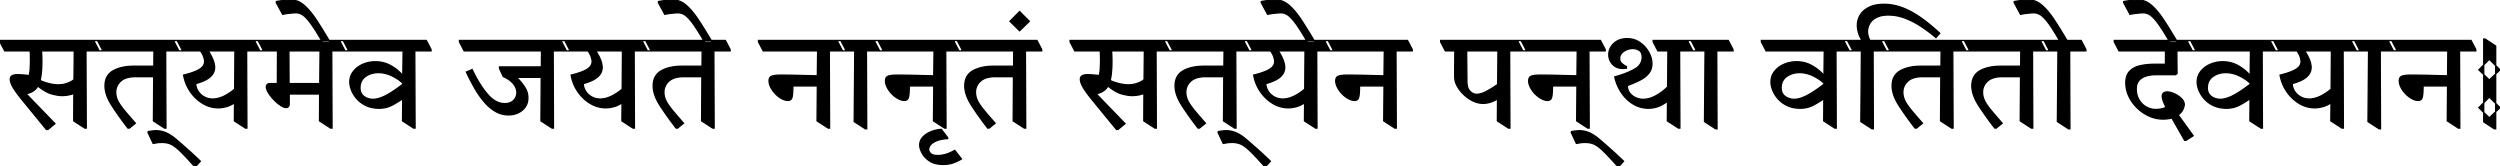 <svg width="1797.3" height="119.7" viewBox="0 0 1797.3 119.7" xmlns="http://www.w3.org/2000/svg"><g id="svgGroup" stroke-linecap="round" fill-rule="evenodd" font-size="9pt" stroke="#000" stroke-width="0.25mm" fill="#000" style="stroke:#000;stroke-width:0.25mm;fill:#000"><path d="M 335.3 51.8 L 339.4 50 Q 343.635 58.878 348.268 65.035 A 55.818 55.818 0 0 0 350.4 67.7 Q 354.508 72.517 359.068 73.921 A 12.943 12.943 0 0 0 362.9 74.5 Q 366.706 74.5 368.961 72.475 A 7.292 7.292 0 0 0 369.3 72.15 A 7.787 7.787 0 0 0 371.6 66.513 A 9.433 9.433 0 0 0 371.6 66.5 Q 371.6 63.3 369.15 60.25 Q 367.131 57.736 363.447 55.8 A 29.563 29.563 0 0 0 361.8 55 L 359.1 49.2 L 359.1 48.1 L 389.2 48.1 L 389.3 36.6 L 333.7 36.6 L 330.3 30.1 L 330.3 29.1 L 406 29.1 L 409.4 35.6 L 409.4 36.6 L 397.7 36.6 L 397.9 92.1 L 396.9 92.1 L 388.9 86.9 L 389.1 55.6 L 371.4 55.6 Q 374.423 58.699 376.332 61.397 A 27.897 27.897 0 0 1 377.45 63.1 Q 379.5 66.5 379.5 70.3 A 13.002 13.002 0 0 1 379.1 73.598 A 10.203 10.203 0 0 1 377.55 76.95 Q 375.6 79.7 372.45 81.15 Q 369.3 82.6 365.6 82.6 Q 360.5 82.6 356.15 80.05 A 29.786 29.786 0 0 1 350.476 75.693 A 36.412 36.412 0 0 1 348.1 73.15 A 62.23 62.23 0 0 1 343.065 66.303 A 73.038 73.038 0 0 1 341.25 63.3 Q 338.1 57.8 335.3 51.8 Z M 1169.3 47.9 L 1169.3 49 Q 1168.337 49.096 1167.884 49.146 A 39.346 39.346 0 0 0 1167.85 49.15 A 7.57 7.57 0 0 1 1167.428 49.184 Q 1167.137 49.2 1166.8 49.2 Q 1162.1 49.2 1159.35 46.25 Q 1156.6 43.3 1156.6 39.3 A 10.613 10.613 0 0 1 1159.916 31.522 A 14.116 14.116 0 0 1 1160.25 31.2 Q 1163.9 27.8 1169.8 27.8 A 16.381 16.381 0 0 1 1175.692 28.84 A 15.216 15.216 0 0 1 1179 30.6 Q 1183 33.4 1185.3 37.55 A 19.54 19.54 0 0 1 1186.948 41.4 A 14.906 14.906 0 0 1 1187.6 45.7 A 12.431 12.431 0 0 1 1187.138 49.159 A 10.094 10.094 0 0 1 1185.35 52.65 A 16.105 16.105 0 0 1 1182.366 55.528 Q 1180.935 56.604 1179.157 57.521 A 26.733 26.733 0 0 1 1179.1 57.55 Q 1175.1 59.6 1169.9 61.5 A 9.44 9.44 0 0 0 1170.322 64.371 A 8.103 8.103 0 0 0 1171.5 66.7 A 10.729 10.729 0 0 0 1175.223 69.886 A 12.778 12.778 0 0 0 1175.75 70.15 Q 1178.4 71.4 1181.3 71.4 A 16.917 16.917 0 0 0 1186.631 70.501 A 23.186 23.186 0 0 0 1190.4 68.85 Q 1195.1 66.3 1198.9 62.5 L 1199.1 36.6 L 1191.9 36.6 L 1188.5 30.1 L 1188.5 29.1 L 1215.8 29.1 L 1219.2 35.6 L 1219.2 36.6 L 1207.5 36.6 L 1207.7 92.1 L 1206.7 92.1 L 1198.7 86.9 L 1198.8 72.8 A 36.721 36.721 0 0 1 1196.034 74.661 Q 1193.8 76.013 1191.8 76.7 Q 1188.6 77.8 1185.1 77.8 Q 1179.1 77.8 1174.1 74.75 A 27.027 27.027 0 0 1 1165.867 66.87 A 31.078 31.078 0 0 1 1165.65 66.55 Q 1162.2 61.4 1160.9 55.3 Q 1167.201 53.5 1171.68 51.484 A 41.045 41.045 0 0 0 1175.3 49.65 A 12.24 12.24 0 0 0 1178.18 47.415 A 8.926 8.926 0 0 0 1180.6 41.1 A 9.038 9.038 0 0 0 1180.442 39.346 Q 1180.246 38.358 1179.808 37.612 A 4.146 4.146 0 0 0 1178.6 36.3 A 7.701 7.701 0 0 0 1175.191 34.993 A 10.084 10.084 0 0 0 1173.8 34.9 A 11.353 11.353 0 0 0 1169.967 35.583 A 13.205 13.205 0 0 0 1169.4 35.8 A 10.238 10.238 0 0 0 1167.178 37.034 A 8.682 8.682 0 0 0 1165.8 38.3 Q 1164.4 39.9 1164.4 42.1 A 5.211 5.211 0 0 0 1164.629 43.681 A 4.162 4.162 0 0 0 1165.9 45.6 A 17.478 17.478 0 0 0 1168.602 47.514 A 19.855 19.855 0 0 0 1169.3 47.9 Z M 97.3 88.6 L 93 92.1 L 92 92.1 Q 86.287 84.697 82.127 78.459 A 158.897 158.897 0 0 1 80.2 75.5 A 36.802 36.802 0 0 1 77.524 70.531 Q 75.5 65.9 75.5 61.7 A 14.889 14.889 0 0 1 76.104 57.327 A 10.874 10.874 0 0 1 81.25 50.95 Q 87 47.6 96.5 47.6 L 110.6 47.6 L 110.7 36.6 L 71.3 36.6 L 67.9 30.1 L 67.9 29.1 L 127.4 29.1 L 130.8 35.6 L 130.8 36.6 L 119.1 36.6 L 119.3 92.1 L 118.3 92.1 L 110.3 86.9 L 110.5 55.1 L 97.6 55.1 A 26.051 26.051 0 0 0 93.598 55.386 Q 91.558 55.704 89.926 56.375 A 10.645 10.645 0 0 0 86.75 58.35 A 10.92 10.92 0 0 0 84.06 62.025 A 10.532 10.532 0 0 0 83.2 66.3 Q 83.2 68.5 83.85 70.5 Q 84.5 72.5 86.05 74.9 Q 87.6 77.3 90.35 80.55 Q 93.034 83.721 97.098 88.369 A 1131.44 1131.44 0 0 0 97.3 88.6 Z M 491.4 88.6 L 487.1 92.1 L 486.1 92.1 Q 480.387 84.697 476.227 78.459 A 158.897 158.897 0 0 1 474.3 75.5 A 36.802 36.802 0 0 1 471.624 70.531 Q 469.6 65.9 469.6 61.7 A 14.889 14.889 0 0 1 470.204 57.327 A 10.874 10.874 0 0 1 475.35 50.95 Q 481.1 47.6 490.6 47.6 L 504.7 47.6 L 504.8 36.6 L 465.4 36.6 L 462 30.1 L 462 29.1 L 521.5 29.1 L 524.9 35.6 L 524.9 36.6 L 513.2 36.6 L 513.4 92.1 L 512.4 92.1 L 504.4 86.9 L 504.6 55.1 L 491.7 55.1 A 26.051 26.051 0 0 0 487.698 55.386 Q 485.658 55.704 484.026 56.375 A 10.645 10.645 0 0 0 480.85 58.35 A 10.92 10.92 0 0 0 478.16 62.025 A 10.532 10.532 0 0 0 477.3 66.3 Q 477.3 68.5 477.95 70.5 Q 478.6 72.5 480.15 74.9 Q 481.7 77.3 484.45 80.55 Q 487.134 83.721 491.198 88.369 A 1131.44 1131.44 0 0 0 491.4 88.6 Z M 715.4 88.6 L 711.1 92.1 L 710.1 92.1 Q 704.387 84.697 700.227 78.459 A 158.897 158.897 0 0 1 698.3 75.5 A 36.802 36.802 0 0 1 695.624 70.531 Q 693.6 65.9 693.6 61.7 A 14.889 14.889 0 0 1 694.204 57.327 A 10.874 10.874 0 0 1 699.35 50.95 Q 705.1 47.6 714.6 47.6 L 728.7 47.6 L 728.8 36.6 L 689.4 36.6 L 686 30.1 L 686 29.1 L 745.5 29.1 L 748.9 35.6 L 748.9 36.6 L 737.2 36.6 L 737.4 92.1 L 736.4 92.1 L 728.4 86.9 L 728.6 55.1 L 715.7 55.1 A 26.051 26.051 0 0 0 711.698 55.386 Q 709.658 55.704 708.026 56.375 A 10.645 10.645 0 0 0 704.85 58.35 A 10.92 10.92 0 0 0 702.16 62.025 A 10.532 10.532 0 0 0 701.3 66.3 Q 701.3 68.5 701.95 70.5 Q 702.6 72.5 704.15 74.9 Q 705.7 77.3 708.45 80.55 Q 711.134 83.721 715.198 88.369 A 1131.44 1131.44 0 0 0 715.4 88.6 Z M 866.6 88.6 L 862.3 92.1 L 861.3 92.1 Q 855.587 84.697 851.427 78.459 A 158.897 158.897 0 0 1 849.5 75.5 A 36.802 36.802 0 0 1 846.824 70.531 Q 844.8 65.9 844.8 61.7 A 14.889 14.889 0 0 1 845.404 57.327 A 10.874 10.874 0 0 1 850.55 50.95 Q 856.3 47.6 865.8 47.6 L 879.9 47.6 L 880 36.6 L 840.6 36.6 L 837.2 30.1 L 837.2 29.1 L 896.7 29.1 L 900.1 35.6 L 900.1 36.6 L 888.4 36.6 L 888.6 92.1 L 887.6 92.1 L 879.6 86.9 L 879.8 55.1 L 866.9 55.1 A 26.051 26.051 0 0 0 862.898 55.386 Q 860.858 55.704 859.226 56.375 A 10.645 10.645 0 0 0 856.05 58.35 A 10.92 10.92 0 0 0 853.36 62.025 A 10.532 10.532 0 0 0 852.5 66.3 Q 852.5 68.5 853.15 70.5 Q 853.8 72.5 855.35 74.9 Q 856.9 77.3 859.65 80.55 Q 862.334 83.721 866.398 88.369 A 1131.44 1131.44 0 0 0 866.6 88.6 Z M 1382.1 88.6 L 1377.8 92.1 L 1376.8 92.1 Q 1371.087 84.697 1366.927 78.459 A 158.897 158.897 0 0 1 1365 75.5 A 36.802 36.802 0 0 1 1362.324 70.531 Q 1360.3 65.9 1360.3 61.7 A 14.889 14.889 0 0 1 1360.904 57.327 A 10.874 10.874 0 0 1 1366.05 50.95 Q 1371.8 47.6 1381.3 47.6 L 1395.4 47.6 L 1395.5 36.6 L 1356.1 36.6 L 1352.7 30.1 L 1352.7 29.1 L 1412.2 29.1 L 1415.6 35.6 L 1415.6 36.6 L 1403.9 36.6 L 1404.1 92.1 L 1403.1 92.1 L 1395.1 86.9 L 1395.3 55.1 L 1382.4 55.1 A 26.051 26.051 0 0 0 1378.398 55.386 Q 1376.358 55.704 1374.726 56.375 A 10.645 10.645 0 0 0 1371.55 58.35 A 10.92 10.92 0 0 0 1368.86 62.025 A 10.532 10.532 0 0 0 1368 66.3 Q 1368 68.5 1368.65 70.5 Q 1369.3 72.5 1370.85 74.9 Q 1372.4 77.3 1375.15 80.55 Q 1377.834 83.721 1381.898 88.369 A 1131.44 1131.44 0 0 0 1382.1 88.6 Z M 1439.4 88.6 L 1435.1 92.1 L 1434.1 92.1 Q 1428.387 84.697 1424.227 78.459 A 158.897 158.897 0 0 1 1422.3 75.5 A 36.802 36.802 0 0 1 1419.624 70.531 Q 1417.6 65.9 1417.6 61.7 A 14.889 14.889 0 0 1 1418.204 57.327 A 10.874 10.874 0 0 1 1423.35 50.95 Q 1429.1 47.6 1438.6 47.6 L 1452.7 47.6 L 1452.8 36.6 L 1413.4 36.6 L 1410 30.1 L 1410 29.1 L 1469.5 29.1 L 1472.9 35.6 L 1472.9 36.6 L 1461.2 36.6 L 1461.4 92.1 L 1460.4 92.1 L 1452.4 86.9 L 1452.6 55.1 L 1439.7 55.1 A 26.051 26.051 0 0 0 1435.698 55.386 Q 1433.658 55.704 1432.026 56.375 A 10.645 10.645 0 0 0 1428.85 58.35 A 10.92 10.92 0 0 0 1426.16 62.025 A 10.532 10.532 0 0 0 1425.3 66.3 Q 1425.3 68.5 1425.95 70.5 Q 1426.6 72.5 1428.15 74.9 Q 1429.7 77.3 1432.45 80.55 Q 1435.134 83.721 1439.198 88.369 A 1131.44 1131.44 0 0 0 1439.4 88.6 Z M 1576.7 97.6 L 1571.5 100.9 L 1570.6 100.9 L 1561.4 84.8 Q 1558.6 85.6 1555.1 85.6 Q 1549.9 85.6 1545.1 83.45 Q 1540.3 81.3 1536.5 77.6 Q 1532.7 73.9 1530.5 69.25 Q 1528.3 64.6 1528.3 59.5 A 16.416 16.416 0 0 1 1528.599 56.266 Q 1529.19 53.326 1530.95 51.4 A 12.529 12.529 0 0 1 1534.82 48.573 A 17.722 17.722 0 0 1 1538.3 47.35 A 37.255 37.255 0 0 1 1542.719 46.564 Q 1544.997 46.291 1547.56 46.223 A 65.409 65.409 0 0 1 1549.3 46.2 L 1556.8 46.2 L 1556.8 36.6 L 1523.4 36.6 L 1520 30.1 L 1520 29.1 L 1574.9 29.1 L 1578.3 35.6 L 1578.3 36.6 L 1565 36.6 A 766.226 766.226 0 0 0 1565.044 44.695 A 835.486 835.486 0 0 0 1565.05 45.25 Q 1565.084 48.309 1565.095 50.778 A 488.873 488.873 0 0 1 1565.1 52.9 L 1563.9 53.7 L 1549.8 53.7 A 26.602 26.602 0 0 0 1545.718 53.994 Q 1542.097 54.557 1539.6 56.2 A 8.111 8.111 0 0 0 1535.912 62.124 A 12.058 12.058 0 0 0 1535.8 63.8 A 18.053 18.053 0 0 0 1536.192 67.654 A 13.478 13.478 0 0 0 1537.85 71.85 A 14.605 14.605 0 0 0 1540.992 75.522 A 13.346 13.346 0 0 0 1543.1 76.95 Q 1546.3 78.7 1549.8 78.7 A 21.108 21.108 0 0 0 1552.117 78.567 A 26.247 26.247 0 0 0 1553.65 78.35 Q 1555.7 78 1557.2 77.1 Q 1556.08 74.859 1555.352 72.967 A 33.3 33.3 0 0 1 1555.25 72.7 Q 1554.732 71.319 1554.572 70.224 A 6.395 6.395 0 0 1 1554.5 69.3 A 4.784 4.784 0 0 1 1554.579 68.397 Q 1554.676 67.894 1554.891 67.509 A 2.194 2.194 0 0 1 1555.45 66.85 A 3.291 3.291 0 0 1 1556.643 66.265 Q 1557.117 66.136 1557.679 66.108 A 6.415 6.415 0 0 1 1558 66.1 A 9.701 9.701 0 0 1 1560.118 66.349 Q 1561.1 66.569 1562.165 66.983 A 18.834 18.834 0 0 1 1563.15 67.4 A 18.046 18.046 0 0 1 1568.015 70.623 A 17.203 17.203 0 0 1 1568.15 70.75 A 8.175 8.175 0 0 1 1569.374 72.201 A 5.416 5.416 0 0 1 1570.3 75.2 A 4.02 4.02 0 0 1 1570.231 75.895 Q 1570.1 76.629 1569.724 77.664 A 22.731 22.731 0 0 1 1569.4 78.5 A 7.801 7.801 0 0 1 1568.156 80.529 Q 1567.261 81.605 1565.9 82.6 L 1576.7 97.6 Z M 39.5 88.9 L 34.4 93.1 L 33.4 93.1 L 15.7 71.5 Q 12.006 66.901 10.131 63.979 A 26.911 26.911 0 0 1 9.1 62.25 Q 7.422 59.141 7.4 56.958 A 5.745 5.745 0 0 1 7.4 56.9 Q 7.4 53.844 12.05 53.707 A 15.184 15.184 0 0 1 12.5 53.7 Q 13.648 53.7 15.471 53.817 A 106.79 106.79 0 0 1 16.65 53.9 Q 19.3 54.1 21.1 54.3 Q 21.534 52.132 21.704 49.4 A 52.668 52.668 0 0 0 21.75 48.55 A 164.28 164.28 0 0 0 21.841 46.232 Q 21.871 45.316 21.885 44.483 A 90.22 90.22 0 0 0 21.9 42.9 Q 21.9 40.7 21.85 39.25 Q 21.8 37.8 21.7 36.6 L 3.4 36.6 L 0 30.1 L 0 29.1 L 70.1 29.1 L 73.5 35.6 L 73.5 36.6 L 61.8 36.6 L 62 92.1 L 61 92.1 L 53 86.9 L 53.1 67.2 Q 49 68.7 44.5 68.7 Q 41.7 68.7 37.3 67.55 A 17.639 17.639 0 0 1 34.121 66.352 Q 30.941 64.819 27.2 61.8 A 10.306 10.306 0 0 1 22.228 66.303 A 16.047 16.047 0 0 1 18.7 67.4 L 39.5 88.9 Z M 808.8 88.9 L 803.7 93.1 L 802.7 93.1 L 785 71.5 Q 781.306 66.901 779.431 63.979 A 26.911 26.911 0 0 1 778.4 62.25 Q 776.722 59.141 776.7 56.958 A 5.745 5.745 0 0 1 776.7 56.9 Q 776.7 53.844 781.35 53.707 A 15.184 15.184 0 0 1 781.8 53.7 Q 782.948 53.7 784.771 53.817 A 106.79 106.79 0 0 1 785.95 53.9 Q 788.6 54.1 790.4 54.3 Q 790.834 52.132 791.004 49.4 A 52.668 52.668 0 0 0 791.05 48.55 A 164.28 164.28 0 0 0 791.141 46.232 Q 791.171 45.316 791.185 44.483 A 90.22 90.22 0 0 0 791.2 42.9 Q 791.2 40.7 791.15 39.25 Q 791.1 37.8 791 36.6 L 772.7 36.6 L 769.3 30.1 L 769.3 29.1 L 839.4 29.1 L 842.8 35.6 L 842.8 36.6 L 831.1 36.6 L 831.3 92.1 L 830.3 92.1 L 822.3 86.9 L 822.4 67.2 Q 818.3 68.7 813.8 68.7 Q 811 68.7 806.6 67.55 A 17.639 17.639 0 0 1 803.421 66.352 Q 800.241 64.819 796.5 61.8 A 10.306 10.306 0 0 1 791.528 66.303 A 16.047 16.047 0 0 1 788 67.4 L 808.8 88.9 Z M 1346.6 36.6 L 1346.8 92.6 L 1345.8 92.6 L 1337.8 87.4 L 1338.2 36.6 L 1329.4 36.6 L 1326 30.1 L 1326 29.1 L 1338.7 29.1 A 23.62 23.62 0 0 1 1337.001 25.987 A 18.843 18.843 0 0 1 1336.1 23.55 Q 1335.3 20.8 1335.3 18.2 Q 1335.3 14.2 1337.35 10.8 A 13.379 13.379 0 0 1 1340.738 7.079 A 18.446 18.446 0 0 1 1343.7 5.25 Q 1347.348 3.426 1352.58 3.149 A 36.39 36.39 0 0 1 1354.5 3.1 A 36.573 36.573 0 0 1 1364.22 4.453 A 42.521 42.521 0 0 1 1366.5 5.15 Q 1371.992 6.996 1378.133 10.909 A 78.946 78.946 0 0 1 1379.5 11.8 A 96.3 96.3 0 0 1 1385.767 16.38 Q 1388.9 18.856 1392.246 21.848 A 175.749 175.749 0 0 1 1394.5 23.9 L 1391.8 27 Q 1386.5 22.5 1380.9 18.85 A 59.82 59.82 0 0 0 1371.09 13.647 A 54.589 54.589 0 0 0 1369.45 13 Q 1363.6 10.8 1357.6 10.8 A 26.307 26.307 0 0 0 1354.042 11.026 Q 1352.224 11.275 1350.71 11.797 A 12.842 12.842 0 0 0 1348.95 12.55 A 13.947 13.947 0 0 0 1346.493 14.162 A 9.984 9.984 0 0 0 1344.1 17 Q 1342.6 19.7 1342.6 22.8 Q 1342.6 24.5 1343.05 26 A 18.059 18.059 0 0 0 1343.749 27.914 A 22.083 22.083 0 0 0 1344.3 29.1 L 1354.9 29.1 L 1358.3 35.6 L 1358.3 36.6 L 1346.6 36.6 Z M 289.6 54.3 L 289.8 36.6 L 248 36.6 L 244.6 30.1 L 244.6 29.1 L 306.5 29.1 L 309.9 35.6 L 309.9 36.6 L 298.2 36.6 L 298.4 92.1 L 297.4 92.1 L 289.4 86.9 L 289.5 71 Q 286.82 72.761 284.668 74.053 A 84.78 84.78 0 0 1 283.4 74.8 Q 280.8 76.3 278.25 77.05 A 18.024 18.024 0 0 1 275.187 77.655 A 23.923 23.923 0 0 1 272.5 77.8 A 25.397 25.397 0 0 1 267.929 77.408 A 18.858 18.858 0 0 1 263.4 76 A 21.173 21.173 0 0 1 258.724 73.085 A 18.769 18.769 0 0 1 256.85 71.3 A 22.059 22.059 0 0 1 253.932 67.321 A 19.242 19.242 0 0 1 252.85 65.1 A 19.6 19.6 0 0 1 251.892 62.143 A 14.246 14.246 0 0 1 251.5 58.9 Q 251.5 54.7 254.05 51.4 Q 256.6 48.1 260.8 46.25 A 22.139 22.139 0 0 1 269.214 44.409 A 25.576 25.576 0 0 1 269.9 44.4 Q 275.9 44.4 280.9 47.2 Q 285.9 50 289.6 54.3 Z M 1311.3 54.3 L 1311.5 36.6 L 1269.7 36.6 L 1266.3 30.1 L 1266.3 29.1 L 1328.2 29.1 L 1331.6 35.6 L 1331.6 36.6 L 1319.9 36.6 L 1320.1 92.1 L 1319.1 92.1 L 1311.1 86.9 L 1311.2 71 Q 1308.52 72.761 1306.368 74.053 A 84.78 84.78 0 0 1 1305.1 74.8 Q 1302.5 76.3 1299.95 77.05 A 18.024 18.024 0 0 1 1296.887 77.655 A 23.923 23.923 0 0 1 1294.2 77.8 A 25.397 25.397 0 0 1 1289.629 77.408 A 18.858 18.858 0 0 1 1285.1 76 A 21.173 21.173 0 0 1 1280.424 73.085 A 18.769 18.769 0 0 1 1278.55 71.3 A 22.059 22.059 0 0 1 1275.632 67.321 A 19.242 19.242 0 0 1 1274.55 65.1 A 19.6 19.6 0 0 1 1273.592 62.143 A 14.246 14.246 0 0 1 1273.2 58.9 Q 1273.2 54.7 1275.75 51.4 Q 1278.3 48.1 1282.5 46.25 A 22.139 22.139 0 0 1 1290.914 44.409 A 25.576 25.576 0 0 1 1291.6 44.4 Q 1297.6 44.4 1302.6 47.2 Q 1307.6 50 1311.3 54.3 Z M 1617.7 54.3 L 1617.9 36.6 L 1576.1 36.6 L 1572.7 30.1 L 1572.7 29.1 L 1634.6 29.1 L 1638 35.6 L 1638 36.6 L 1626.3 36.6 L 1626.5 92.1 L 1625.5 92.1 L 1617.5 86.9 L 1617.6 71 Q 1614.92 72.761 1612.768 74.053 A 84.78 84.78 0 0 1 1611.5 74.8 Q 1608.9 76.3 1606.35 77.05 A 18.024 18.024 0 0 1 1603.287 77.655 A 23.923 23.923 0 0 1 1600.6 77.8 A 25.397 25.397 0 0 1 1596.029 77.408 A 18.858 18.858 0 0 1 1591.5 76 A 21.173 21.173 0 0 1 1586.824 73.085 A 18.769 18.769 0 0 1 1584.95 71.3 A 22.059 22.059 0 0 1 1582.032 67.321 A 19.242 19.242 0 0 1 1580.95 65.1 A 19.6 19.6 0 0 1 1579.992 62.143 A 14.246 14.246 0 0 1 1579.6 58.9 Q 1579.6 54.7 1582.15 51.4 Q 1584.7 48.1 1588.9 46.25 A 22.139 22.139 0 0 1 1597.314 44.409 A 25.576 25.576 0 0 1 1598 44.4 Q 1604 44.4 1609 47.2 Q 1614 50 1617.7 54.3 Z M 607.9 35.6 L 607.9 36.6 L 596.2 36.6 L 596.4 92.1 L 595.4 92.1 L 587.4 86.9 L 587.6 61.8 L 570 61.8 A 88.594 88.594 0 0 1 569.963 64.472 Q 569.853 68.091 569.42 69.822 A 7.977 7.977 0 0 1 569.4 69.9 A 3.803 3.803 0 0 1 568.953 70.973 Q 568.289 72.027 566.955 72.176 A 4.115 4.115 0 0 1 566.5 72.2 Q 564.4 72.2 562 70.9 Q 559.6 69.6 557.55 67.5 Q 555.5 65.4 554.2 62.9 A 12.577 12.577 0 0 1 553.311 60.751 A 9.113 9.113 0 0 1 552.9 58.1 Q 552.9 55.3 555.15 54.65 Q 557.3 54.029 560.955 54.001 A 45.485 45.485 0 0 1 561.3 54 Q 562.958 54 566.566 54.042 A 1432.515 1432.515 0 0 1 567.2 54.05 A 481.174 481.174 0 0 1 571.027 54.113 Q 573.641 54.166 576.65 54.25 Q 582 54.4 587.6 54.5 L 587.8 36.6 L 548.7 36.6 L 545.3 30.1 L 545.3 29.1 L 604.5 29.1 L 607.9 35.6 Z M 691.6 35.6 L 691.6 36.6 L 679.9 36.6 L 680.1 92.1 L 679.1 92.1 L 671.1 86.9 L 671.3 61.8 L 653.7 61.8 A 88.594 88.594 0 0 1 653.663 64.472 Q 653.553 68.091 653.12 69.822 A 7.977 7.977 0 0 1 653.1 69.9 A 3.803 3.803 0 0 1 652.653 70.973 Q 651.989 72.027 650.655 72.176 A 4.115 4.115 0 0 1 650.2 72.2 Q 648.1 72.2 645.7 70.9 Q 643.3 69.6 641.25 67.5 Q 639.2 65.4 637.9 62.9 A 12.577 12.577 0 0 1 637.011 60.751 A 9.113 9.113 0 0 1 636.6 58.1 Q 636.6 55.3 638.85 54.65 Q 641 54.029 644.655 54.001 A 45.485 45.485 0 0 1 645 54 Q 646.658 54 650.266 54.042 A 1432.515 1432.515 0 0 1 650.9 54.05 A 481.174 481.174 0 0 1 654.727 54.113 Q 657.341 54.166 660.35 54.25 Q 665.7 54.4 671.3 54.5 L 671.5 36.6 L 632.4 36.6 L 629 30.1 L 629 29.1 L 688.2 29.1 L 691.6 35.6 Z M 1015.3 35.6 L 1015.3 36.6 L 1003.6 36.6 L 1003.8 92.1 L 1002.8 92.1 L 994.8 86.9 L 995 61.8 L 977.4 61.8 A 88.594 88.594 0 0 1 977.363 64.472 Q 977.253 68.091 976.82 69.822 A 7.977 7.977 0 0 1 976.8 69.9 A 3.803 3.803 0 0 1 976.353 70.973 Q 975.689 72.027 974.355 72.176 A 4.115 4.115 0 0 1 973.9 72.2 Q 971.8 72.2 969.4 70.9 Q 967 69.6 964.95 67.5 Q 962.9 65.4 961.6 62.9 A 12.577 12.577 0 0 1 960.711 60.751 A 9.113 9.113 0 0 1 960.3 58.1 Q 960.3 55.3 962.55 54.65 Q 964.7 54.029 968.355 54.001 A 45.485 45.485 0 0 1 968.7 54 Q 970.358 54 973.966 54.042 A 1432.515 1432.515 0 0 1 974.6 54.05 A 481.174 481.174 0 0 1 978.427 54.113 Q 981.041 54.166 984.05 54.25 Q 989.4 54.4 995 54.5 L 995.2 36.6 L 956.1 36.6 L 952.7 30.1 L 952.7 29.1 L 1011.9 29.1 L 1015.3 35.6 Z M 1154 35.6 L 1154 36.6 L 1142.3 36.6 L 1142.5 92.1 L 1141.5 92.1 L 1133.5 86.9 L 1133.7 61.8 L 1116.1 61.8 A 88.594 88.594 0 0 1 1116.063 64.472 Q 1115.953 68.091 1115.52 69.822 A 7.977 7.977 0 0 1 1115.5 69.9 A 3.803 3.803 0 0 1 1115.053 70.973 Q 1114.389 72.027 1113.055 72.176 A 4.115 4.115 0 0 1 1112.6 72.2 Q 1110.5 72.2 1108.1 70.9 Q 1105.7 69.6 1103.65 67.5 Q 1101.6 65.4 1100.3 62.9 A 12.577 12.577 0 0 1 1099.411 60.751 A 9.113 9.113 0 0 1 1099 58.1 Q 1099 55.3 1101.25 54.65 Q 1103.4 54.029 1107.055 54.001 A 45.485 45.485 0 0 1 1107.4 54 Q 1109.058 54 1112.666 54.042 A 1432.515 1432.515 0 0 1 1113.3 54.05 A 481.174 481.174 0 0 1 1117.127 54.113 Q 1119.741 54.166 1122.75 54.25 Q 1128.1 54.4 1133.7 54.5 L 1133.9 36.6 L 1094.8 36.6 L 1091.4 30.1 L 1091.4 29.1 L 1150.6 29.1 L 1154 35.6 Z M 1779.9 35.6 L 1779.9 36.6 L 1768.2 36.6 L 1768.4 92.1 L 1767.4 92.1 L 1759.4 86.9 L 1759.6 61.8 L 1742 61.8 A 88.594 88.594 0 0 1 1741.963 64.472 Q 1741.853 68.091 1741.42 69.822 A 7.977 7.977 0 0 1 1741.4 69.9 A 3.803 3.803 0 0 1 1740.953 70.973 Q 1740.289 72.027 1738.955 72.176 A 4.115 4.115 0 0 1 1738.5 72.2 Q 1736.4 72.2 1734 70.9 Q 1731.6 69.6 1729.55 67.5 Q 1727.5 65.4 1726.2 62.9 A 12.577 12.577 0 0 1 1725.311 60.751 A 9.113 9.113 0 0 1 1724.9 58.1 Q 1724.9 55.3 1727.15 54.65 Q 1729.3 54.029 1732.955 54.001 A 45.485 45.485 0 0 1 1733.3 54 Q 1734.958 54 1738.566 54.042 A 1432.515 1432.515 0 0 1 1739.2 54.05 A 481.174 481.174 0 0 1 1743.027 54.113 Q 1745.641 54.166 1748.65 54.25 Q 1754 54.4 1759.6 54.5 L 1759.8 36.6 L 1720.7 36.6 L 1717.3 30.1 L 1717.3 29.1 L 1776.5 29.1 L 1779.9 35.6 Z M 1499.6 35.6 L 1499.6 36.6 L 1487.9 36.6 L 1488.1 92.6 L 1487.1 92.6 L 1479.1 87.4 L 1479.5 36.6 L 1470.7 36.6 L 1467.3 30.1 L 1467.3 29.1 L 1480.6 29.1 A 290.795 290.795 0 0 0 1478.531 25.594 Q 1475.969 21.324 1473.947 18.342 A 85.645 85.645 0 0 0 1473.3 17.4 A 54.428 54.428 0 0 0 1471.411 14.962 Q 1469.565 12.723 1468.009 11.448 A 13.005 13.005 0 0 0 1467.5 11.05 A 9.722 9.722 0 0 0 1464.946 9.67 A 8.212 8.212 0 0 0 1462.2 9.2 Q 1460.975 9.2 1459.017 9.376 A 83.458 83.458 0 0 0 1457.75 9.5 Q 1454.9 9.8 1452.6 10.3 L 1448 1.8 L 1448.1 1.1 A 88.823 88.823 0 0 1 1450.87 0.645 Q 1453.05 0.325 1454.8 0.2 A 194.586 194.586 0 0 1 1455.934 0.122 Q 1457.797 0 1458.5 0 A 13.577 13.577 0 0 1 1466.042 2.319 A 18.255 18.255 0 0 1 1468 3.8 A 37.964 37.964 0 0 1 1471.592 7.383 Q 1473.239 9.245 1474.901 11.521 A 76.071 76.071 0 0 1 1476.9 14.4 A 305.482 305.482 0 0 1 1480.991 20.817 Q 1483.397 24.691 1486 29.1 L 1496.2 29.1 L 1499.6 35.6 Z M 194 60.1 L 199.4 60.1 L 199.5 36.6 L 186.8 36.6 L 183.4 30.1 L 183.4 29.1 L 246.8 29.1 L 250.2 35.6 L 250.2 36.6 L 238.5 36.6 L 238.7 92.1 L 237.7 92.1 L 229.7 86.9 L 229.8 67.6 L 207.9 67.6 L 207.9 74.8 A 3.94 3.94 0 0 1 207.794 75.759 Q 207.406 77.3 205.6 77.3 A 3.906 3.906 0 0 1 204.552 77.141 Q 203.565 76.864 202.314 76.107 A 17.3 17.3 0 0 1 201.75 75.75 A 25.808 25.808 0 0 1 199.106 73.737 A 33.702 33.702 0 0 1 197.05 71.8 A 31.217 31.217 0 0 1 194.231 68.507 A 26.558 26.558 0 0 1 193.1 66.85 A 14.454 14.454 0 0 1 192.274 65.356 Q 191.911 64.59 191.718 63.892 A 5.615 5.615 0 0 1 191.5 62.4 Q 191.5 61.5 192.1 60.8 A 1.848 1.848 0 0 1 192.92 60.259 Q 193.222 60.155 193.593 60.119 A 4.231 4.231 0 0 1 194 60.1 Z M 144.2 36.6 L 128.6 36.6 L 125.2 30.1 L 125.2 29.1 L 185.6 29.1 L 189 35.6 L 189 36.6 L 177.3 36.6 L 177.5 92.1 L 176.5 92.1 L 168.5 86.9 L 168.6 73.9 A 22.532 22.532 0 0 1 165.319 75.729 A 17.987 17.987 0 0 1 162.6 76.7 Q 159.6 77.5 156.9 77.5 Q 151 77.5 145.75 74.35 Q 140.5 71.2 136.85 65.9 Q 133.2 60.6 132 54 A 78.602 78.602 0 0 0 136.059 52.904 Q 139.942 51.734 142.403 50.444 A 17.325 17.325 0 0 0 143.45 49.85 Q 147.1 47.6 147.1 44.2 A 6.839 6.839 0 0 0 147.023 43.224 Q 146.877 42.213 146.45 40.9 A 13.131 13.131 0 0 0 145.699 39.093 Q 145.252 38.198 144.638 37.251 A 24.283 24.283 0 0 0 144.2 36.6 Z M 422.8 36.6 L 407.2 36.6 L 403.8 30.1 L 403.8 29.1 L 464.2 29.1 L 467.6 35.6 L 467.6 36.6 L 455.9 36.6 L 456.1 92.1 L 455.1 92.1 L 447.1 86.9 L 447.2 73.9 A 22.532 22.532 0 0 1 443.919 75.729 A 17.987 17.987 0 0 1 441.2 76.7 Q 438.2 77.5 435.5 77.5 Q 429.6 77.5 424.35 74.35 Q 419.1 71.2 415.45 65.9 Q 411.8 60.6 410.6 54 A 78.602 78.602 0 0 0 414.659 52.904 Q 418.542 51.734 421.003 50.444 A 17.325 17.325 0 0 0 422.05 49.85 Q 425.7 47.6 425.7 44.2 A 6.839 6.839 0 0 0 425.623 43.224 Q 425.477 42.213 425.05 40.9 A 13.131 13.131 0 0 0 424.299 39.093 Q 423.852 38.198 423.238 37.251 A 24.283 24.283 0 0 0 422.8 36.6 Z M 913.5 36.6 L 897.9 36.6 L 894.5 30.1 L 894.5 29.1 L 954.9 29.1 L 958.3 35.6 L 958.3 36.6 L 946.6 36.6 L 946.8 92.1 L 945.8 92.1 L 937.8 86.9 L 937.9 73.9 A 22.532 22.532 0 0 1 934.619 75.729 A 17.987 17.987 0 0 1 931.9 76.7 Q 928.9 77.5 926.2 77.5 Q 920.3 77.5 915.05 74.35 Q 909.8 71.2 906.15 65.9 Q 902.5 60.6 901.3 54 A 78.602 78.602 0 0 0 905.359 52.904 Q 909.242 51.734 911.703 50.444 A 17.325 17.325 0 0 0 912.75 49.85 Q 916.4 47.6 916.4 44.2 A 6.839 6.839 0 0 0 916.323 43.224 Q 916.177 42.213 915.75 40.9 A 13.131 13.131 0 0 0 914.999 39.093 Q 914.552 38.198 913.938 37.251 A 24.283 24.283 0 0 0 913.5 36.6 Z M 1651.4 36.6 L 1635.8 36.6 L 1632.4 30.1 L 1632.4 29.1 L 1692.8 29.1 L 1696.2 35.6 L 1696.2 36.6 L 1684.5 36.6 L 1684.7 92.1 L 1683.7 92.1 L 1675.7 86.9 L 1675.8 73.9 A 22.532 22.532 0 0 1 1672.519 75.729 A 17.987 17.987 0 0 1 1669.8 76.7 Q 1666.8 77.5 1664.1 77.5 Q 1658.2 77.5 1652.95 74.35 Q 1647.7 71.2 1644.05 65.9 Q 1640.4 60.6 1639.2 54 A 78.602 78.602 0 0 0 1643.259 52.904 Q 1647.142 51.734 1649.603 50.444 A 17.325 17.325 0 0 0 1650.65 49.85 Q 1654.3 47.6 1654.3 44.2 A 6.839 6.839 0 0 0 1654.223 43.224 Q 1654.077 42.213 1653.65 40.9 A 13.131 13.131 0 0 0 1652.899 39.093 Q 1652.452 38.198 1651.838 37.251 A 24.283 24.283 0 0 0 1651.4 36.6 Z M 1045.9 36.6 L 1039.1 36.6 L 1035.7 30.1 L 1035.7 29.1 L 1093.6 29.1 L 1097 35.6 L 1097 36.6 L 1085.3 36.6 L 1085.5 92.1 L 1084.5 92.1 L 1076.5 86.9 L 1076.6 71.1 A 24.763 24.763 0 0 1 1072.343 73.172 Q 1069.413 74.247 1066.579 74.298 A 15.666 15.666 0 0 1 1066.3 74.3 Q 1062.4 74.3 1058.8 72.5 Q 1055.2 70.7 1052.3 67.9 A 27.003 27.003 0 0 1 1049.279 64.469 A 22.219 22.219 0 0 1 1047.7 62 Q 1046 58.9 1045.9 56.4 Q 1045.8 55 1045.8 53.8 L 1045.8 51.5 Q 1045.8 48.3 1045.85 44.4 Q 1045.9 40.5 1045.9 36.6 Z M 634.6 35.6 L 634.6 36.6 L 622.9 36.6 L 623.1 92.6 L 622.1 92.6 L 614.1 87.4 L 614.5 36.6 L 605.7 36.6 L 602.3 30.1 L 602.3 29.1 L 631.2 29.1 L 634.6 35.6 Z M 1245.9 35.6 L 1245.9 36.6 L 1234.2 36.6 L 1234.4 92.6 L 1233.4 92.6 L 1225.4 87.4 L 1225.8 36.6 L 1217 36.6 L 1213.6 30.1 L 1213.6 29.1 L 1242.5 29.1 L 1245.9 35.6 Z M 1722.9 35.6 L 1722.9 36.6 L 1711.2 36.6 L 1711.4 92.6 L 1710.4 92.6 L 1702.4 87.4 L 1702.8 36.6 L 1694 36.6 L 1690.6 30.1 L 1690.6 29.1 L 1719.5 29.1 L 1722.9 35.6 Z M 1794.2 33.1 L 1794.2 92.6 L 1793.2 92.6 L 1785.6 87.6 L 1785.6 28.1 L 1786.6 28.1 L 1794.2 33.1 Z M 168.7 64.1 L 168.9 36.6 L 149.7 36.6 A 41.808 41.808 0 0 1 151.924 40.371 Q 154.042 44.479 154.272 47.724 A 10.995 10.995 0 0 1 154.3 48.5 A 8.53 8.53 0 0 1 152.099 54.224 A 11.931 11.931 0 0 1 151.15 55.2 Q 148.298 57.826 142.042 59.714 A 54.314 54.314 0 0 1 140.7 60.1 Q 140.8 63.1 142.45 65.65 Q 144.1 68.2 146.85 69.7 A 12.4 12.4 0 0 0 152.147 71.176 A 14.879 14.879 0 0 0 153 71.2 A 15.679 15.679 0 0 0 156.754 70.72 Q 158.364 70.323 160.072 69.598 A 26.333 26.333 0 0 0 160.3 69.5 Q 163.495 68.107 167.094 65.372 A 53.771 53.771 0 0 0 168.7 64.1 Z M 447.3 64.1 L 447.5 36.6 L 428.3 36.6 A 41.808 41.808 0 0 1 430.524 40.371 Q 432.642 44.479 432.872 47.724 A 10.995 10.995 0 0 1 432.9 48.5 A 8.53 8.53 0 0 1 430.699 54.224 A 11.931 11.931 0 0 1 429.75 55.2 Q 426.898 57.826 420.642 59.714 A 54.314 54.314 0 0 1 419.3 60.1 Q 419.4 63.1 421.05 65.65 Q 422.7 68.2 425.45 69.7 A 12.4 12.4 0 0 0 430.747 71.176 A 14.879 14.879 0 0 0 431.6 71.2 A 15.679 15.679 0 0 0 435.354 70.72 Q 436.964 70.323 438.672 69.598 A 26.333 26.333 0 0 0 438.9 69.5 Q 442.095 68.107 445.694 65.372 A 53.771 53.771 0 0 0 447.3 64.1 Z M 938 64.1 L 938.2 36.6 L 919 36.6 A 41.808 41.808 0 0 1 921.224 40.371 Q 923.342 44.479 923.572 47.724 A 10.995 10.995 0 0 1 923.6 48.5 A 8.53 8.53 0 0 1 921.399 54.224 A 11.931 11.931 0 0 1 920.45 55.2 Q 917.598 57.826 911.342 59.714 A 54.314 54.314 0 0 1 910 60.1 Q 910.1 63.1 911.75 65.65 Q 913.4 68.2 916.15 69.7 A 12.4 12.4 0 0 0 921.447 71.176 A 14.879 14.879 0 0 0 922.3 71.2 A 15.679 15.679 0 0 0 926.054 70.72 Q 927.664 70.323 929.372 69.598 A 26.333 26.333 0 0 0 929.6 69.5 Q 932.795 68.107 936.394 65.372 A 53.771 53.771 0 0 0 938 64.1 Z M 1675.9 64.1 L 1676.1 36.6 L 1656.9 36.6 A 41.808 41.808 0 0 1 1659.124 40.371 Q 1661.242 44.479 1661.472 47.724 A 10.995 10.995 0 0 1 1661.5 48.5 A 8.53 8.53 0 0 1 1659.299 54.224 A 11.931 11.931 0 0 1 1658.35 55.2 Q 1655.498 57.826 1649.242 59.714 A 54.314 54.314 0 0 1 1647.9 60.1 Q 1648 63.1 1649.65 65.65 Q 1651.3 68.2 1654.05 69.7 A 12.4 12.4 0 0 0 1659.347 71.176 A 14.879 14.879 0 0 0 1660.2 71.2 A 15.679 15.679 0 0 0 1663.954 70.72 Q 1665.564 70.323 1667.272 69.598 A 26.333 26.333 0 0 0 1667.5 69.5 Q 1670.695 68.107 1674.294 65.372 A 53.771 53.771 0 0 0 1675.9 64.1 Z M 686.4 108.1 L 691.2 114.3 A 17.352 17.352 0 0 1 690.154 114.898 Q 688.987 115.518 687.26 116.274 A 81.448 81.448 0 0 1 686.15 116.75 A 17.804 17.804 0 0 1 682.196 117.871 Q 680.377 118.177 678.314 118.198 A 30.066 30.066 0 0 1 678 118.2 A 23.484 23.484 0 0 1 673.985 117.876 Q 671.74 117.486 669.915 116.627 A 12.845 12.845 0 0 1 668.5 115.85 A 17.85 17.85 0 0 1 665.361 113.351 A 14.016 14.016 0 0 1 663 110.2 A 18.506 18.506 0 0 1 661.975 108.014 Q 661.539 106.885 661.348 105.851 A 8.545 8.545 0 0 1 661.2 104.3 Q 661.2 101.1 663.35 98.7 A 14.091 14.091 0 0 1 666.397 96.167 A 18.747 18.747 0 0 1 669.05 94.8 Q 672.6 93.3 676.7 93 L 681.3 99 L 681.3 99.6 A 41.932 41.932 0 0 0 678.265 99.938 Q 675.162 100.406 673.1 101.3 A 16.966 16.966 0 0 0 671.396 102.147 Q 670.579 102.616 669.956 103.124 A 6.65 6.65 0 0 0 668.85 104.25 Q 667.6 105.9 667.6 107.4 A 3.313 3.313 0 0 0 667.897 108.734 Q 668.233 109.503 668.95 110.3 A 3.514 3.514 0 0 0 670.156 111.139 Q 671.312 111.652 673.173 111.767 A 18.361 18.361 0 0 0 674.3 111.8 A 18.167 18.167 0 0 0 677.083 111.574 A 24.639 24.639 0 0 0 679.75 111 A 21.805 21.805 0 0 0 682.271 110.135 Q 684.203 109.347 686.4 108.1 Z M 203.2 10.3 L 198.6 1.8 L 198.7 1.1 A 88.823 88.823 0 0 1 201.47 0.645 Q 203.65 0.325 205.4 0.2 A 194.586 194.586 0 0 1 206.534 0.122 Q 208.397 0 209.1 0 A 13.577 13.577 0 0 1 216.642 2.319 A 18.255 18.255 0 0 1 218.6 3.8 A 37.452 37.452 0 0 1 222.192 7.391 Q 223.839 9.261 225.501 11.551 A 75.834 75.834 0 0 1 227.5 14.45 Q 232 21.3 237.3 30.3 L 231.9 30.3 A 279.822 279.822 0 0 0 229.051 25.479 Q 226.502 21.267 224.493 18.365 A 75.295 75.295 0 0 0 223.85 17.45 Q 220.93 13.362 218.616 11.454 A 12.49 12.49 0 0 0 218.1 11.05 A 9.722 9.722 0 0 0 215.546 9.67 A 8.212 8.212 0 0 0 212.8 9.2 Q 211.575 9.2 209.617 9.376 A 83.458 83.458 0 0 0 208.35 9.5 Q 205.5 9.8 203.2 10.3 Z M 477.9 10.3 L 473.3 1.8 L 473.4 1.1 A 88.823 88.823 0 0 1 476.17 0.645 Q 478.35 0.325 480.1 0.2 A 194.586 194.586 0 0 1 481.234 0.122 Q 483.097 0 483.8 0 A 13.577 13.577 0 0 1 491.342 2.319 A 18.255 18.255 0 0 1 493.3 3.8 A 37.452 37.452 0 0 1 496.892 7.391 Q 498.539 9.261 500.201 11.551 A 75.834 75.834 0 0 1 502.2 14.45 Q 506.7 21.3 512 30.3 L 506.6 30.3 A 279.822 279.822 0 0 0 503.751 25.479 Q 501.202 21.267 499.193 18.365 A 75.295 75.295 0 0 0 498.55 17.45 Q 495.63 13.362 493.316 11.454 A 12.49 12.49 0 0 0 492.8 11.05 A 9.722 9.722 0 0 0 490.246 9.67 A 8.212 8.212 0 0 0 487.5 9.2 Q 486.275 9.2 484.317 9.376 A 83.458 83.458 0 0 0 483.05 9.5 Q 480.2 9.8 477.9 10.3 Z M 911.3 10.3 L 906.7 1.8 L 906.8 1.1 A 88.823 88.823 0 0 1 909.57 0.645 Q 911.75 0.325 913.5 0.2 A 194.586 194.586 0 0 1 914.634 0.122 Q 916.497 0 917.2 0 A 13.577 13.577 0 0 1 924.742 2.319 A 18.255 18.255 0 0 1 926.7 3.8 A 37.452 37.452 0 0 1 930.292 7.391 Q 931.939 9.261 933.601 11.551 A 75.834 75.834 0 0 1 935.6 14.45 Q 940.1 21.3 945.4 30.3 L 940 30.3 A 279.822 279.822 0 0 0 937.151 25.479 Q 934.602 21.267 932.593 18.365 A 75.295 75.295 0 0 0 931.95 17.45 Q 929.03 13.362 926.716 11.454 A 12.49 12.49 0 0 0 926.2 11.05 A 9.722 9.722 0 0 0 923.646 9.67 A 8.212 8.212 0 0 0 920.9 9.2 Q 919.675 9.2 917.717 9.376 A 83.458 83.458 0 0 0 916.45 9.5 Q 913.6 9.8 911.3 10.3 Z M 1531.3 10.3 L 1526.7 1.8 L 1526.8 1.1 A 88.823 88.823 0 0 1 1529.57 0.645 Q 1531.75 0.325 1533.5 0.2 A 194.586 194.586 0 0 1 1534.634 0.122 Q 1536.497 0 1537.2 0 A 13.577 13.577 0 0 1 1544.742 2.319 A 18.255 18.255 0 0 1 1546.7 3.8 A 37.452 37.452 0 0 1 1550.292 7.391 Q 1551.939 9.261 1553.601 11.551 A 75.834 75.834 0 0 1 1555.6 14.45 Q 1560.1 21.3 1565.4 30.3 L 1560 30.3 A 279.822 279.822 0 0 0 1557.151 25.479 Q 1554.602 21.267 1552.593 18.365 A 75.295 75.295 0 0 0 1551.95 17.45 Q 1549.03 13.362 1546.716 11.454 A 12.49 12.49 0 0 0 1546.2 11.05 A 9.722 9.722 0 0 0 1543.646 9.67 A 8.212 8.212 0 0 0 1540.9 9.2 Q 1539.675 9.2 1537.717 9.376 A 83.458 83.458 0 0 0 1536.45 9.5 Q 1533.6 9.8 1531.3 10.3 Z M 1076.7 60.7 L 1076.9 36.6 L 1054.4 36.6 L 1054.6 58.6 Q 1054.6 61.486 1055.395 63.433 A 6.495 6.495 0 0 0 1056.8 65.6 Q 1058.989 67.789 1061.475 67.8 A 5.683 5.683 0 0 0 1061.5 67.8 A 11.423 11.423 0 0 0 1064.256 67.44 Q 1065.488 67.133 1066.823 66.566 A 23.443 23.443 0 0 0 1068.25 65.9 A 53.126 53.126 0 0 0 1071.454 64.125 Q 1073.142 63.117 1074.989 61.876 A 101.739 101.739 0 0 0 1076.7 60.7 Z M 110.1 103.1 L 106.4 95.2 L 106.6 94.6 A 37.949 37.949 0 0 1 109.468 94.169 Q 110.825 94.021 112.052 94.003 A 23.056 23.056 0 0 1 112.4 94 Q 115.7 94 118.8 95.25 A 23.771 23.771 0 0 1 122.481 97.14 A 30.358 30.358 0 0 1 125 98.9 Q 126.197 99.821 128.92 102.183 A 315.282 315.282 0 0 1 129.4 102.6 Q 132.294 105.121 135.886 108.339 A 879.261 879.261 0 0 1 136.4 108.8 Q 140.3 112.3 144 115.9 L 140.6 119.7 L 139.9 119.7 Q 135.339 114.569 132.132 111.244 A 147.475 147.475 0 0 0 131.8 110.9 A 85.089 85.089 0 0 0 129.638 108.746 Q 127.675 106.864 126.1 105.65 A 18.838 18.838 0 0 0 124.065 104.272 Q 122.983 103.644 121.933 103.263 A 10.903 10.903 0 0 0 121.45 103.1 A 15.471 15.471 0 0 0 118.303 102.483 A 19.157 19.157 0 0 0 116.5 102.4 Q 114.1 102.4 112.5 102.7 Q 111.35 102.916 110.614 103.028 A 19.499 19.499 0 0 1 110.1 103.1 Z M 879.4 103.1 L 875.7 95.2 L 875.9 94.6 A 37.949 37.949 0 0 1 878.768 94.169 Q 880.125 94.021 881.352 94.003 A 23.056 23.056 0 0 1 881.7 94 Q 885 94 888.1 95.25 A 23.771 23.771 0 0 1 891.781 97.14 A 30.358 30.358 0 0 1 894.3 98.9 Q 895.497 99.821 898.22 102.183 A 315.282 315.282 0 0 1 898.7 102.6 Q 901.594 105.121 905.186 108.339 A 879.261 879.261 0 0 1 905.7 108.8 Q 909.6 112.3 913.3 115.9 L 909.9 119.7 L 909.2 119.7 Q 904.639 114.569 901.432 111.244 A 147.475 147.475 0 0 0 901.1 110.9 A 85.089 85.089 0 0 0 898.938 108.746 Q 896.975 106.864 895.4 105.65 A 18.838 18.838 0 0 0 893.365 104.272 Q 892.283 103.644 891.233 103.263 A 10.903 10.903 0 0 0 890.75 103.1 A 15.471 15.471 0 0 0 887.603 102.483 A 19.157 19.157 0 0 0 885.8 102.4 Q 883.4 102.4 881.8 102.7 Q 880.65 102.916 879.914 103.028 A 19.499 19.499 0 0 1 879.4 103.1 Z M 1133.3 103.1 L 1129.6 95.2 L 1129.8 94.6 A 37.949 37.949 0 0 1 1132.668 94.169 Q 1134.025 94.021 1135.252 94.003 A 23.056 23.056 0 0 1 1135.6 94 Q 1138.9 94 1142 95.25 A 23.771 23.771 0 0 1 1145.681 97.14 A 30.358 30.358 0 0 1 1148.2 98.9 Q 1149.397 99.821 1152.12 102.183 A 315.282 315.282 0 0 1 1152.6 102.6 Q 1155.494 105.121 1159.086 108.339 A 879.261 879.261 0 0 1 1159.6 108.8 Q 1163.5 112.3 1167.2 115.9 L 1163.8 119.7 L 1163.1 119.7 Q 1158.539 114.569 1155.332 111.244 A 147.475 147.475 0 0 0 1155 110.9 A 85.089 85.089 0 0 0 1152.838 108.746 Q 1150.875 106.864 1149.3 105.65 A 18.838 18.838 0 0 0 1147.265 104.272 Q 1146.183 103.644 1145.133 103.263 A 10.903 10.903 0 0 0 1144.65 103.1 A 15.471 15.471 0 0 0 1141.503 102.483 A 19.157 19.157 0 0 0 1139.7 102.4 Q 1137.3 102.4 1135.7 102.7 Q 1134.55 102.916 1133.814 103.028 A 19.499 19.499 0 0 1 1133.3 103.1 Z M 229.9 60.1 L 230.1 36.6 L 207.7 36.6 L 207.8 60.1 L 229.9 60.1 Z M 53.2 57.3 L 53.4 36.6 L 29.8 36.6 Q 30 38.5 30.05 40.8 A 427.727 427.727 0 0 1 30.072 41.847 Q 30.093 42.976 30.098 43.638 A 47.501 47.501 0 0 1 30.1 44 Q 30.1 48.4 29.75 52 A 56.68 56.68 0 0 1 29.507 54.113 Q 29.213 56.288 28.8 57.8 A 10.734 10.734 0 0 0 29.653 58.242 Q 30.703 58.734 32.25 59.25 A 37.45 37.45 0 0 0 35.794 60.234 A 43.012 43.012 0 0 0 37.05 60.5 A 27.045 27.045 0 0 0 40.14 60.93 A 22.54 22.54 0 0 0 41.9 61 Q 45.4 61 48.5 59.85 Q 51.6 58.7 53.2 57.3 Z M 822.5 57.3 L 822.7 36.6 L 799.1 36.6 Q 799.3 38.5 799.35 40.8 A 427.727 427.727 0 0 1 799.372 41.847 Q 799.393 42.976 799.398 43.638 A 47.501 47.501 0 0 1 799.4 44 Q 799.4 48.4 799.05 52 A 56.68 56.68 0 0 1 798.807 54.113 Q 798.512 56.288 798.1 57.8 A 10.734 10.734 0 0 0 798.953 58.242 Q 800.003 58.734 801.55 59.25 A 37.45 37.45 0 0 0 805.094 60.234 A 43.012 43.012 0 0 0 806.35 60.5 A 27.045 27.045 0 0 0 809.44 60.93 A 22.54 22.54 0 0 0 811.2 61 Q 814.7 61 817.8 59.85 Q 820.9 58.7 822.5 57.3 Z M 289.6 60.6 L 289.6 59.8 A 26.565 26.565 0 0 0 285.254 56.418 A 34.323 34.323 0 0 0 281.65 54.45 A 23.324 23.324 0 0 0 275.544 52.491 A 20.619 20.619 0 0 0 272.1 52.2 A 17.696 17.696 0 0 0 267.314 52.821 A 14.27 14.27 0 0 0 262.7 55.05 Q 258.8 57.9 258.8 63.2 A 9.114 9.114 0 0 0 259.131 65.725 A 6.658 6.658 0 0 0 261.6 69.3 A 10.501 10.501 0 0 0 267.381 71.375 A 13.188 13.188 0 0 0 268.2 71.4 A 14.127 14.127 0 0 0 271.372 71.011 Q 273.871 70.434 276.8 69 A 43.691 43.691 0 0 0 280.064 67.203 Q 284.107 64.772 289.6 60.6 Z M 1311.3 60.6 L 1311.3 59.8 A 26.565 26.565 0 0 0 1306.954 56.418 A 34.323 34.323 0 0 0 1303.35 54.45 A 23.324 23.324 0 0 0 1297.244 52.491 A 20.619 20.619 0 0 0 1293.8 52.2 A 17.696 17.696 0 0 0 1289.014 52.821 A 14.27 14.27 0 0 0 1284.4 55.05 Q 1280.5 57.9 1280.5 63.2 A 9.114 9.114 0 0 0 1280.831 65.725 A 6.658 6.658 0 0 0 1283.3 69.3 A 10.501 10.501 0 0 0 1289.081 71.375 A 13.188 13.188 0 0 0 1289.9 71.4 A 14.127 14.127 0 0 0 1293.072 71.011 Q 1295.571 70.434 1298.5 69 A 43.691 43.691 0 0 0 1301.764 67.203 Q 1305.807 64.772 1311.3 60.6 Z M 1617.7 60.6 L 1617.7 59.8 A 26.565 26.565 0 0 0 1613.354 56.418 A 34.323 34.323 0 0 0 1609.75 54.45 A 23.324 23.324 0 0 0 1603.644 52.491 A 20.619 20.619 0 0 0 1600.2 52.2 A 17.696 17.696 0 0 0 1595.414 52.821 A 14.27 14.27 0 0 0 1590.8 55.05 Q 1586.9 57.9 1586.9 63.2 A 9.114 9.114 0 0 0 1587.231 65.725 A 6.658 6.658 0 0 0 1589.7 69.3 A 10.501 10.501 0 0 0 1595.481 71.375 A 13.188 13.188 0 0 0 1596.3 71.4 A 14.127 14.127 0 0 0 1599.472 71.011 Q 1601.971 70.434 1604.9 69 A 43.691 43.691 0 0 0 1608.164 67.203 Q 1612.207 64.772 1617.7 60.6 Z M 1782.1 77.4 L 1789.6 69.8 L 1797.3 77.4 L 1789.6 84.7 L 1782.1 77.4 Z M 1782.1 50.2 L 1789.6 42.6 L 1797.3 50.2 L 1789.6 57.5 L 1782.1 50.2 Z M 726.1 15.3 L 733 8.3 L 740 15.3 L 733 22.1 L 726.1 15.3 Z" vector-effect="non-scaling-stroke"/></g></svg>